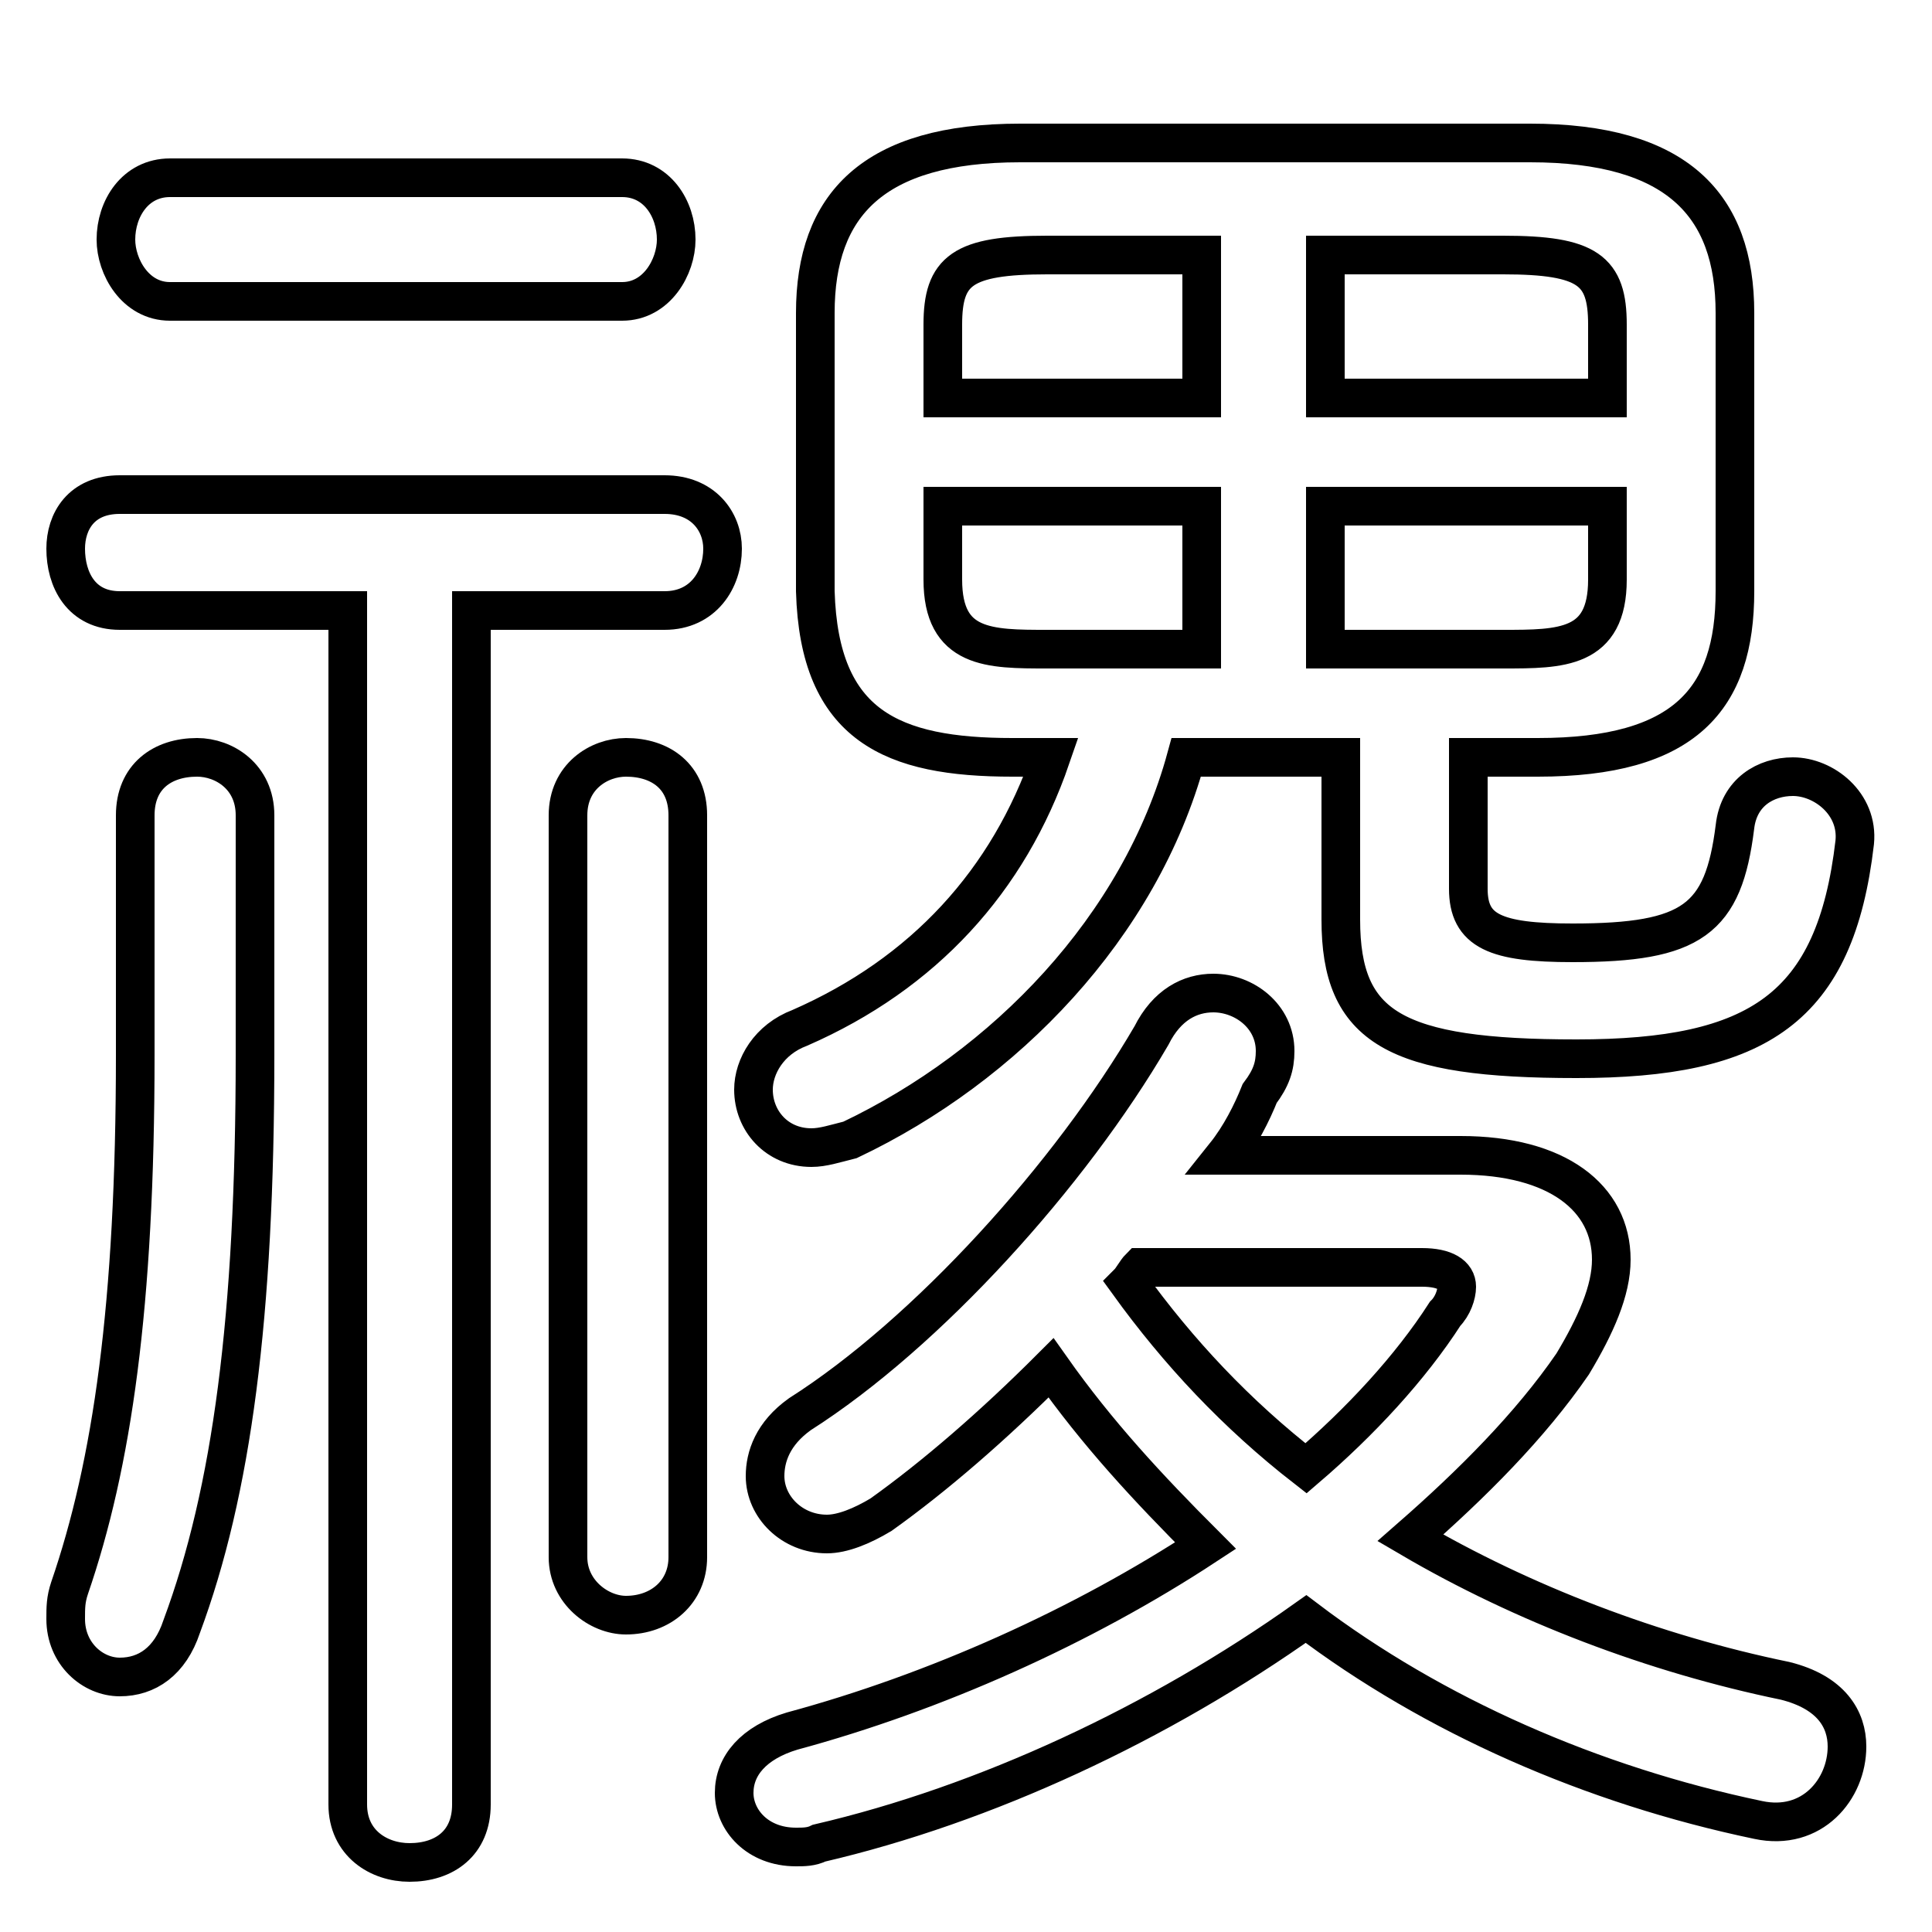<svg xmlns="http://www.w3.org/2000/svg" viewBox="0 -44.0 50.0 50.0">
    <rect x="0" y="-44.0" width="50.0" height="50.0" fill="#808080" stroke="none"/>
    <g transform="scale(1, -1)">
        <!-- ボディの枠 -->
        <rect x="0" y="-6.0" width="50.0" height="50.0"
            stroke="white" fill="white"/>
        <!-- グリフ座標系の原点 -->
        <circle cx="0" cy="0" r="5" fill="white"/>
        <!-- グリフのアウトライン -->
        <g style="fill:none;stroke:#000000;stroke-width:1;">
<path d="M 34.3 37.4 L 38.9 37.4 C 41.1 37.4 41.6 37.0 41.6 35.6 L 41.6 33.7 L 34.3 33.7 Z M 31.1 30.9 L 31.1 27.2 L 27.1 27.2 C 25.6 27.2 24.4 27.2 24.4 29.0 L 24.4 30.9 Z M 34.7 24.4 L 34.7 20.2 C 34.7 17.4 36.1 16.6 40.8 16.6 C 45.5 16.6 47.5 17.9 48.0 22.2 C 48.1 23.2 47.2 23.9 46.4 23.9 C 45.7 23.9 45.0 23.5 44.9 22.6 C 44.6 20.2 43.8 19.6 40.7 19.6 C 38.7 19.6 38.0 19.9 38.0 21.0 L 38.0 24.4 L 39.8 24.4 C 43.6 24.4 44.9 25.9 44.9 28.7 L 44.9 35.9 C 44.9 38.7 43.4 40.3 39.6 40.3 L 26.4 40.3 C 22.6 40.3 21.1 38.7 21.1 35.9 L 21.1 28.7 C 21.2 25.2 23.1 24.4 26.2 24.4 L 27.2 24.4 C 26.1 21.2 23.9 18.8 20.7 17.4 C 19.9 17.1 19.5 16.4 19.5 15.8 C 19.5 15.0 20.1 14.3 21.0 14.3 C 21.3 14.3 21.6 14.4 22.0 14.5 C 26.0 16.4 29.5 20.0 30.7 24.4 Z M 9.0 28.2 L 9.0 -2.7 C 9.0 -3.7 9.8 -4.2 10.6 -4.2 C 11.5 -4.2 12.2 -3.7 12.2 -2.7 L 12.2 28.2 L 17.2 28.2 C 18.2 28.2 18.7 29.0 18.7 29.8 C 18.7 30.5 18.2 31.2 17.2 31.2 L 3.1 31.2 C 2.1 31.2 1.7 30.5 1.7 29.8 C 1.7 29.0 2.1 28.2 3.1 28.2 Z M 31.1 37.4 L 31.1 33.7 L 24.4 33.7 L 24.4 35.6 C 24.4 37.0 24.9 37.4 27.1 37.4 Z M 17.8 22.9 C 17.8 23.9 17.1 24.4 16.2 24.4 C 15.5 24.4 14.7 23.9 14.7 22.9 L 14.7 3.7 C 14.7 2.8 15.5 2.2 16.2 2.2 C 17.1 2.2 17.8 2.8 17.8 3.7 Z M 3.5 16.7 C 3.5 10.2 2.9 6.1 1.8 2.9 C 1.7 2.6 1.7 2.4 1.7 2.1 C 1.7 1.2 2.4 0.6 3.1 0.6 C 3.8 0.6 4.4 1.0 4.7 1.9 C 6.0 5.4 6.6 9.9 6.6 16.7 L 6.6 22.9 C 6.6 23.9 5.8 24.4 5.1 24.4 C 4.2 24.4 3.5 23.9 3.5 22.9 Z M 36.8 11.2 C 37.4 11.2 37.7 11.0 37.7 10.7 C 37.7 10.5 37.6 10.2 37.4 10.0 C 36.5 8.6 35.2 7.2 33.8 6.0 C 32.0 7.4 30.5 9.0 29.2 10.8 C 29.3 10.9 29.4 11.1 29.5 11.2 Z M 31.7 14.1 C 32.1 14.6 32.4 15.2 32.6 15.7 C 32.9 16.1 33.0 16.4 33.0 16.8 C 33.0 17.7 32.2 18.3 31.4 18.3 C 30.8 18.3 30.2 18.0 29.8 17.2 C 27.7 13.6 24.0 9.5 20.7 7.4 C 20.0 6.9 19.8 6.3 19.8 5.8 C 19.8 5.0 20.5 4.3 21.4 4.3 C 21.8 4.3 22.3 4.5 22.8 4.8 C 24.2 5.8 25.7 7.1 27.2 8.6 C 28.4 6.9 29.7 5.5 31.2 4.0 C 28.0 1.9 24.2 0.2 20.5 -0.8 C 19.5 -1.1 19.0 -1.7 19.0 -2.4 C 19.0 -3.1 19.6 -3.8 20.6 -3.8 C 20.8 -3.8 21.0 -3.8 21.2 -3.7 C 25.5 -2.7 30.0 -0.6 33.8 2.1 C 37.1 -0.4 41.2 -2.2 45.5 -3.1 C 46.9 -3.4 47.8 -2.3 47.8 -1.2 C 47.8 -0.5 47.4 0.2 46.2 0.5 C 42.8 1.2 39.4 2.5 36.5 4.2 C 38.1 5.6 39.6 7.1 40.7 8.7 C 41.3 9.7 41.7 10.6 41.7 11.4 C 41.7 13.0 40.3 14.1 37.8 14.1 Z M 16.1 36.2 C 17.0 36.2 17.5 37.1 17.5 37.8 C 17.5 38.6 17.0 39.4 16.1 39.4 L 4.4 39.4 C 3.5 39.4 3.0 38.6 3.0 37.8 C 3.0 37.1 3.5 36.2 4.4 36.2 Z M 34.3 30.9 L 41.6 30.9 L 41.6 29.0 C 41.6 27.2 40.4 27.2 38.9 27.2 L 34.3 27.2 Z"/>
</g>
</g>
</svg>